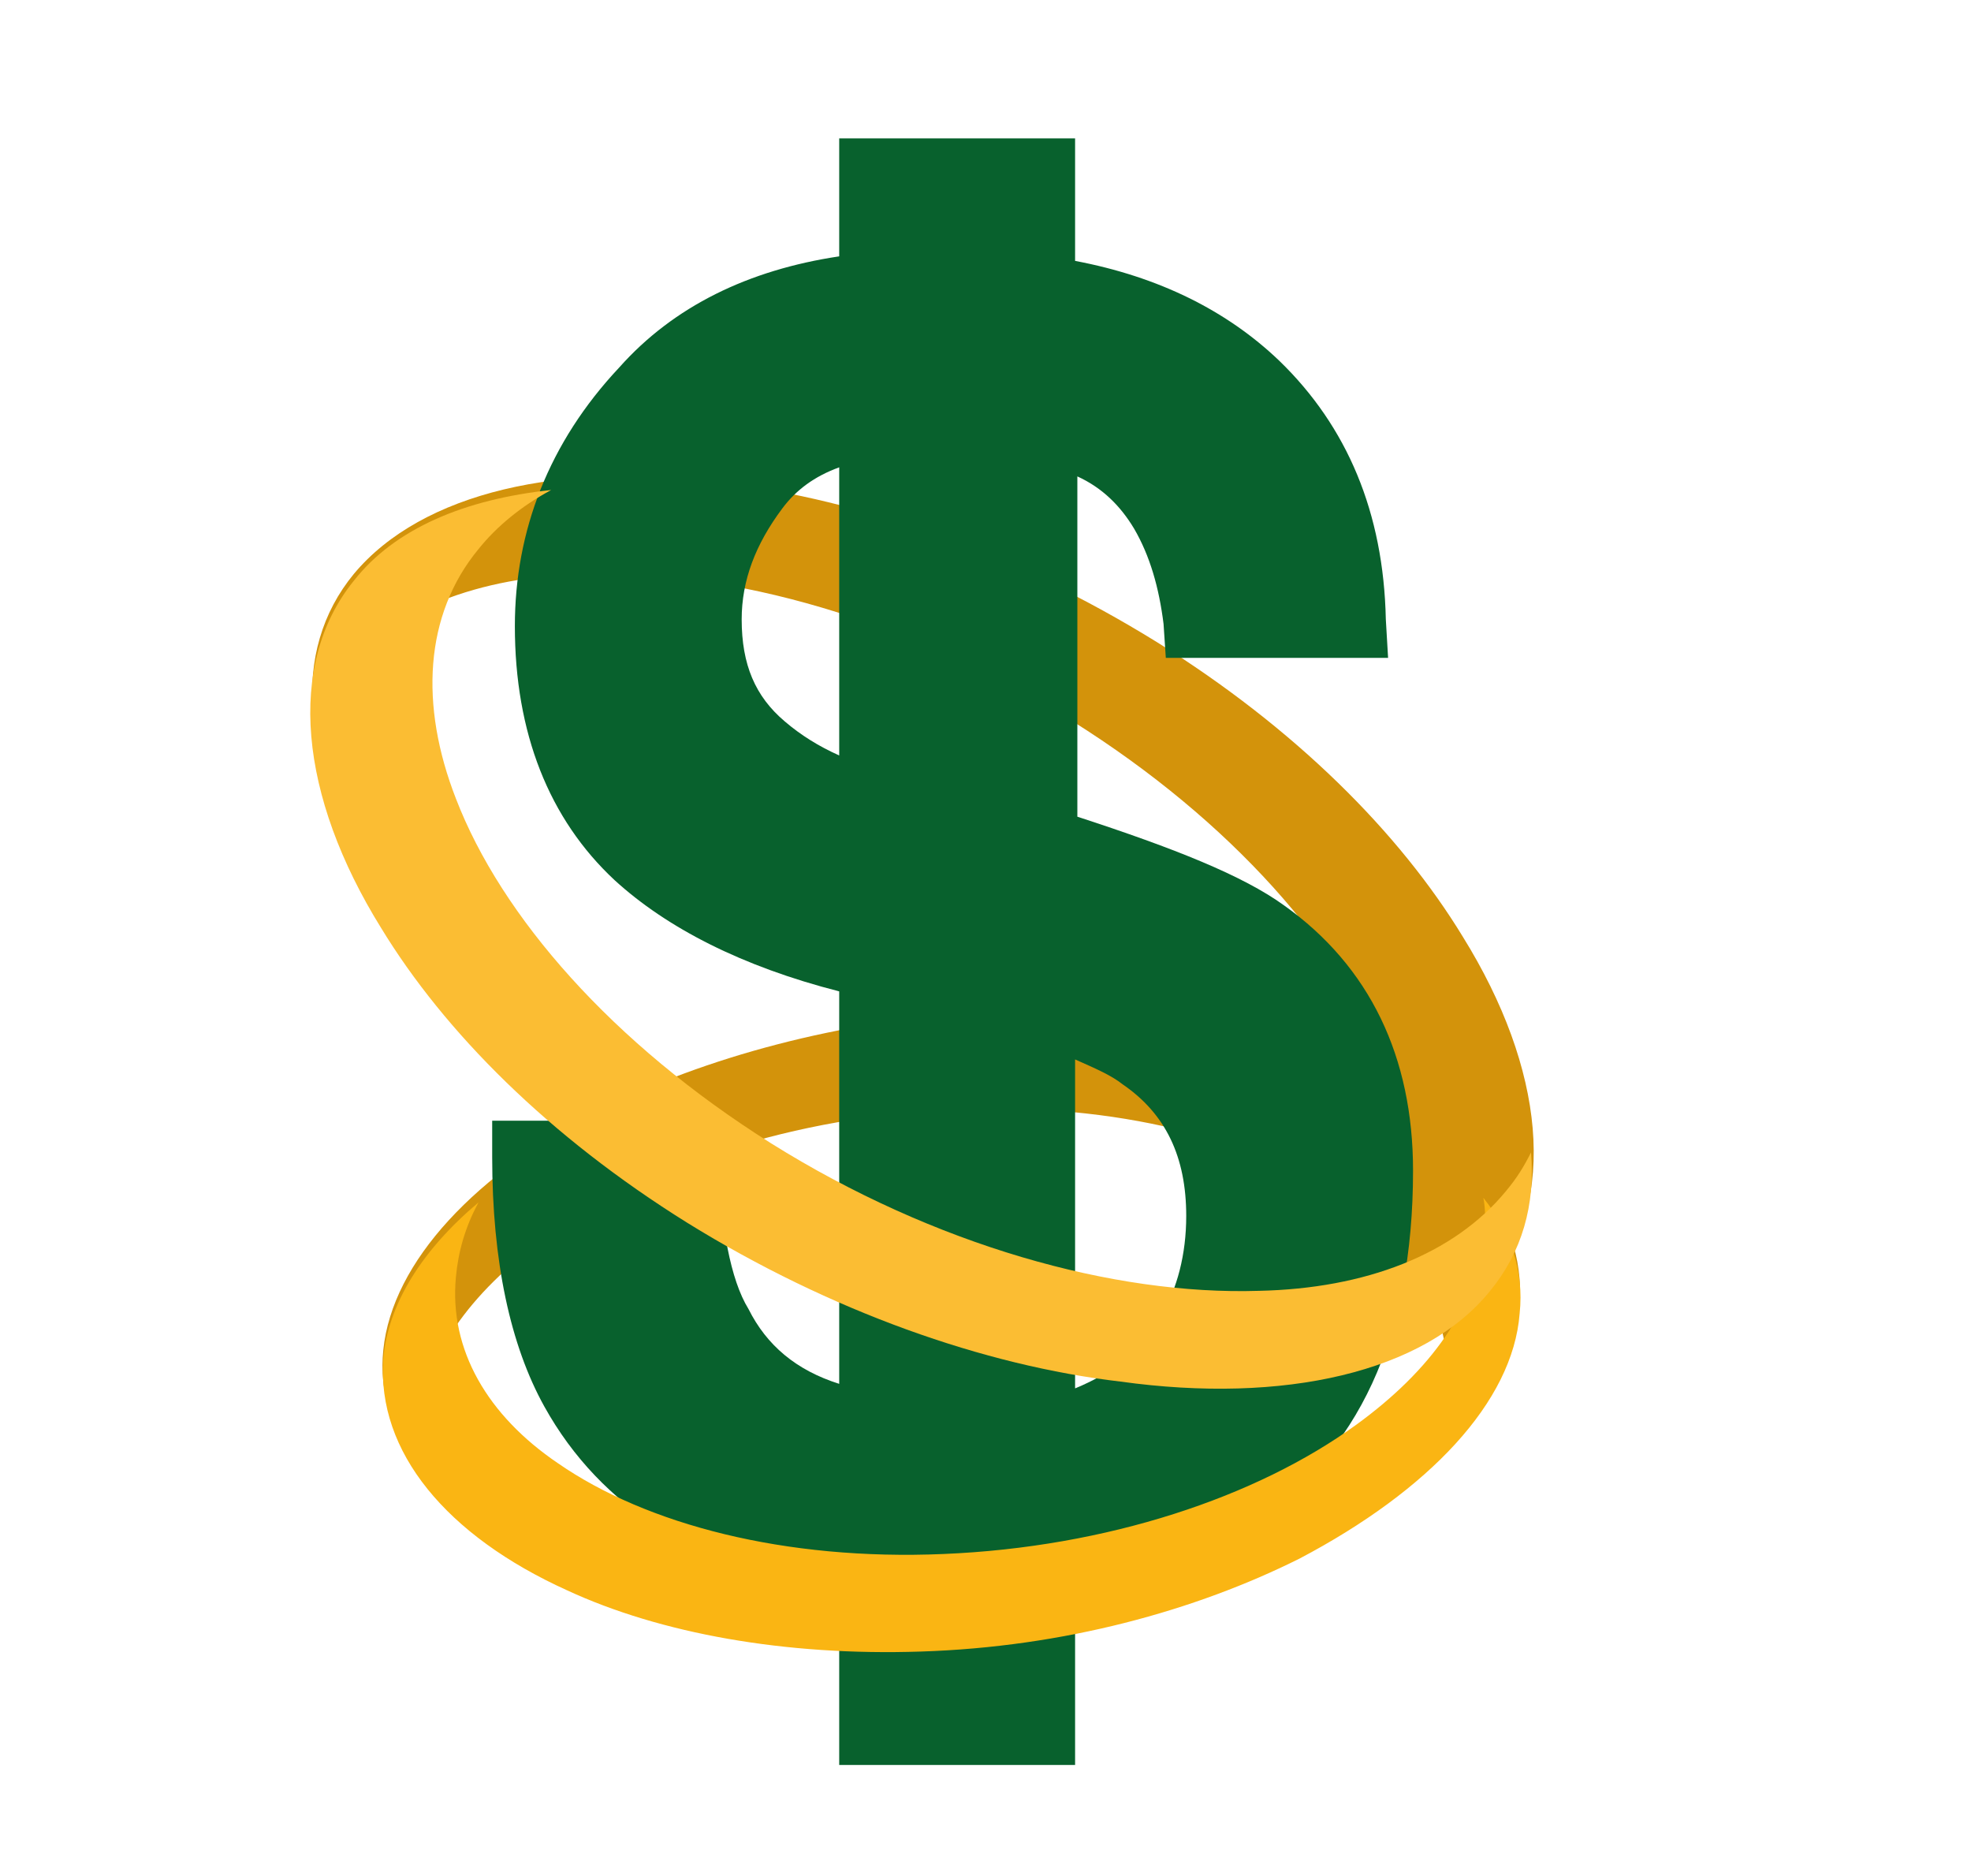 <?xml version="1.0" encoding="utf-8"?>
<!-- Generator: Adobe Illustrator 23.0.1, SVG Export Plug-In . SVG Version: 6.00 Build 0)  -->
<svg version="1.1" id="Шар_1" xmlns="http://www.w3.org/2000/svg" xmlns:xlink="http://www.w3.org/1999/xlink" x="0px" y="0px"
	 viewBox="0 0 86.9 82.7" style="enable-background:new 0 0 86.9 82.7;" xml:space="preserve">
<style type="text/css">
	.st0{fill:#D3930B;}
	.st1{fill:#08612D;}
	.st2{fill:#FAB513;}
	.st3{fill:#FBBD33;}
</style>
<g>
	<g>
		<path class="st0" d="M16.9,59.5c-0.2,1.9,0.4,3.6,1.6,5.1c-0.1-0.5-0.1-1.1-0.1-1.7c0.3-3.1,2.3-5.9,5.6-8.3
			c4.4-3.2,11-5.4,18.2-5.7c7-0.3,13.1,1.3,17,4c3.1,2.1,4.8,5,4.6,8.2c-0.1,1.1-0.4,2.2-1,3.3c2.5-2.1,4-4.5,4.2-6.9
			c0.3-4.1-2.8-7.8-8.1-10.2c-4.1-1.9-9.6-2.9-15.6-2.7C37,45,31.1,46.6,26.5,48.9C21,51.7,17.3,55.6,16.9,59.5z"/>
		<path class="st0" d="M15.6,25.3c-1.4,1.7-2,3.8-1.8,6.1c0.3-0.6,0.6-1.1,1.1-1.7c2.3-2.8,6.2-4.3,10.9-4.4
			c6.4-0.2,14.3,2,21.5,6.5c7,4.4,11.9,10,13.9,15.2c1.6,4.1,1.4,8.1-1,11c-0.8,1-1.9,1.9-3.2,2.6c3.8-0.4,6.9-1.7,8.7-4
			c3-3.7,2.4-9.5-1.2-15.3c-2.8-4.6-7.4-9.2-13.5-13c-6.3-3.9-13.1-6.3-19.1-7C24.8,20.3,18.6,21.7,15.6,25.3z"/>
		<path class="st1" d="M56.6,39.9L56.6,39.9c-1.8-1.3-4.8-2.5-9.1-3.9V21c1.1,0.5,1.9,1.3,2.5,2.3c0.7,1.2,1.1,2.6,1.3,4.2l0.1,1.5
			h9.8l-0.1-1.7c-0.1-4.7-1.7-8.5-4.7-11.4c-2.3-2.2-5.3-3.7-9-4.4V6.1H37v5.2c-4,0.6-7.3,2.2-9.7,4.9c-3.1,3.3-4.6,7.2-4.6,11.4
			c0,4.7,1.5,8.5,4.4,11.2c2.3,2.1,5.6,3.8,9.9,4.9V61c-1.9-0.6-3.2-1.7-4-3.3c-0.8-1.3-1.2-3.6-1.4-6.8l-0.1-1.5h-9.8V51
			c0,4.6,0.8,8.3,2.3,11c2.5,4.5,6.9,7.2,13,8.2v7.6h10.4v-7.8c3.2-0.6,5.7-1.6,7.7-2.8c4.8-3.1,7.2-8.3,7.2-15.6
			C62.3,46.6,60.4,42.6,56.6,39.9z M52.3,53.6c0,1.7-0.4,3.2-1.1,4.4l0,0c-0.8,1.5-2.1,2.5-3.8,3.2V46.7c0.9,0.4,1.6,0.7,2.1,1.1
			C51.4,49.1,52.3,51,52.3,53.6z M32.7,27.3c0-1.7,0.6-3.3,1.8-4.9c0.6-0.8,1.4-1.4,2.5-1.8v12.7c-0.9-0.4-1.7-0.9-2.4-1.5l0,0
			C33.3,30.7,32.7,29.3,32.7,27.3z"/>
		<path class="st2" d="M67,57.9c0.2-1.9-0.4-3.6-1.6-5.1c0.1,0.5,0.1,1.1,0,1.7c-0.3,3.1-2.3,5.9-5.6,8.3c-4.4,3.2-11,5.4-18.2,5.7
			c-7,0.3-13.1-1.3-17-4c-3.1-2.1-4.8-5-4.5-8.2c0.1-1.1,0.4-2.2,1-3.3c-2.5,2.1-4,4.5-4.2,6.9c-0.3,4.1,2.8,7.8,8.1,10.2
			c4.1,1.9,9.6,2.9,15.6,2.7c6.3-0.2,12.1-1.8,16.7-4.1C63,65.7,66.7,61.8,67,57.9z"/>
		<path class="st3" d="M65.7,56.9c1.4-1.7,2-3.8,1.8-6.1c-0.3,0.6-0.6,1.1-1.1,1.7c-2.3,2.8-6.2,4.3-10.9,4.4
			c-6.4,0.2-14.3-2-21.5-6.5c-7-4.4-11.9-10-13.9-15.2c-1.6-4.1-1.4-8.1,1-11c0.8-1,1.9-1.9,3.2-2.6c-3.8,0.4-6.9,1.7-8.7,4
			c-3,3.7-2.4,9.5,1.2,15.3c2.8,4.6,7.4,9.2,13.5,13c6.3,3.9,13.1,6.3,19.1,7C56.6,61.9,62.8,60.5,65.7,56.9z"/>
	</g>
</g>
</svg>
